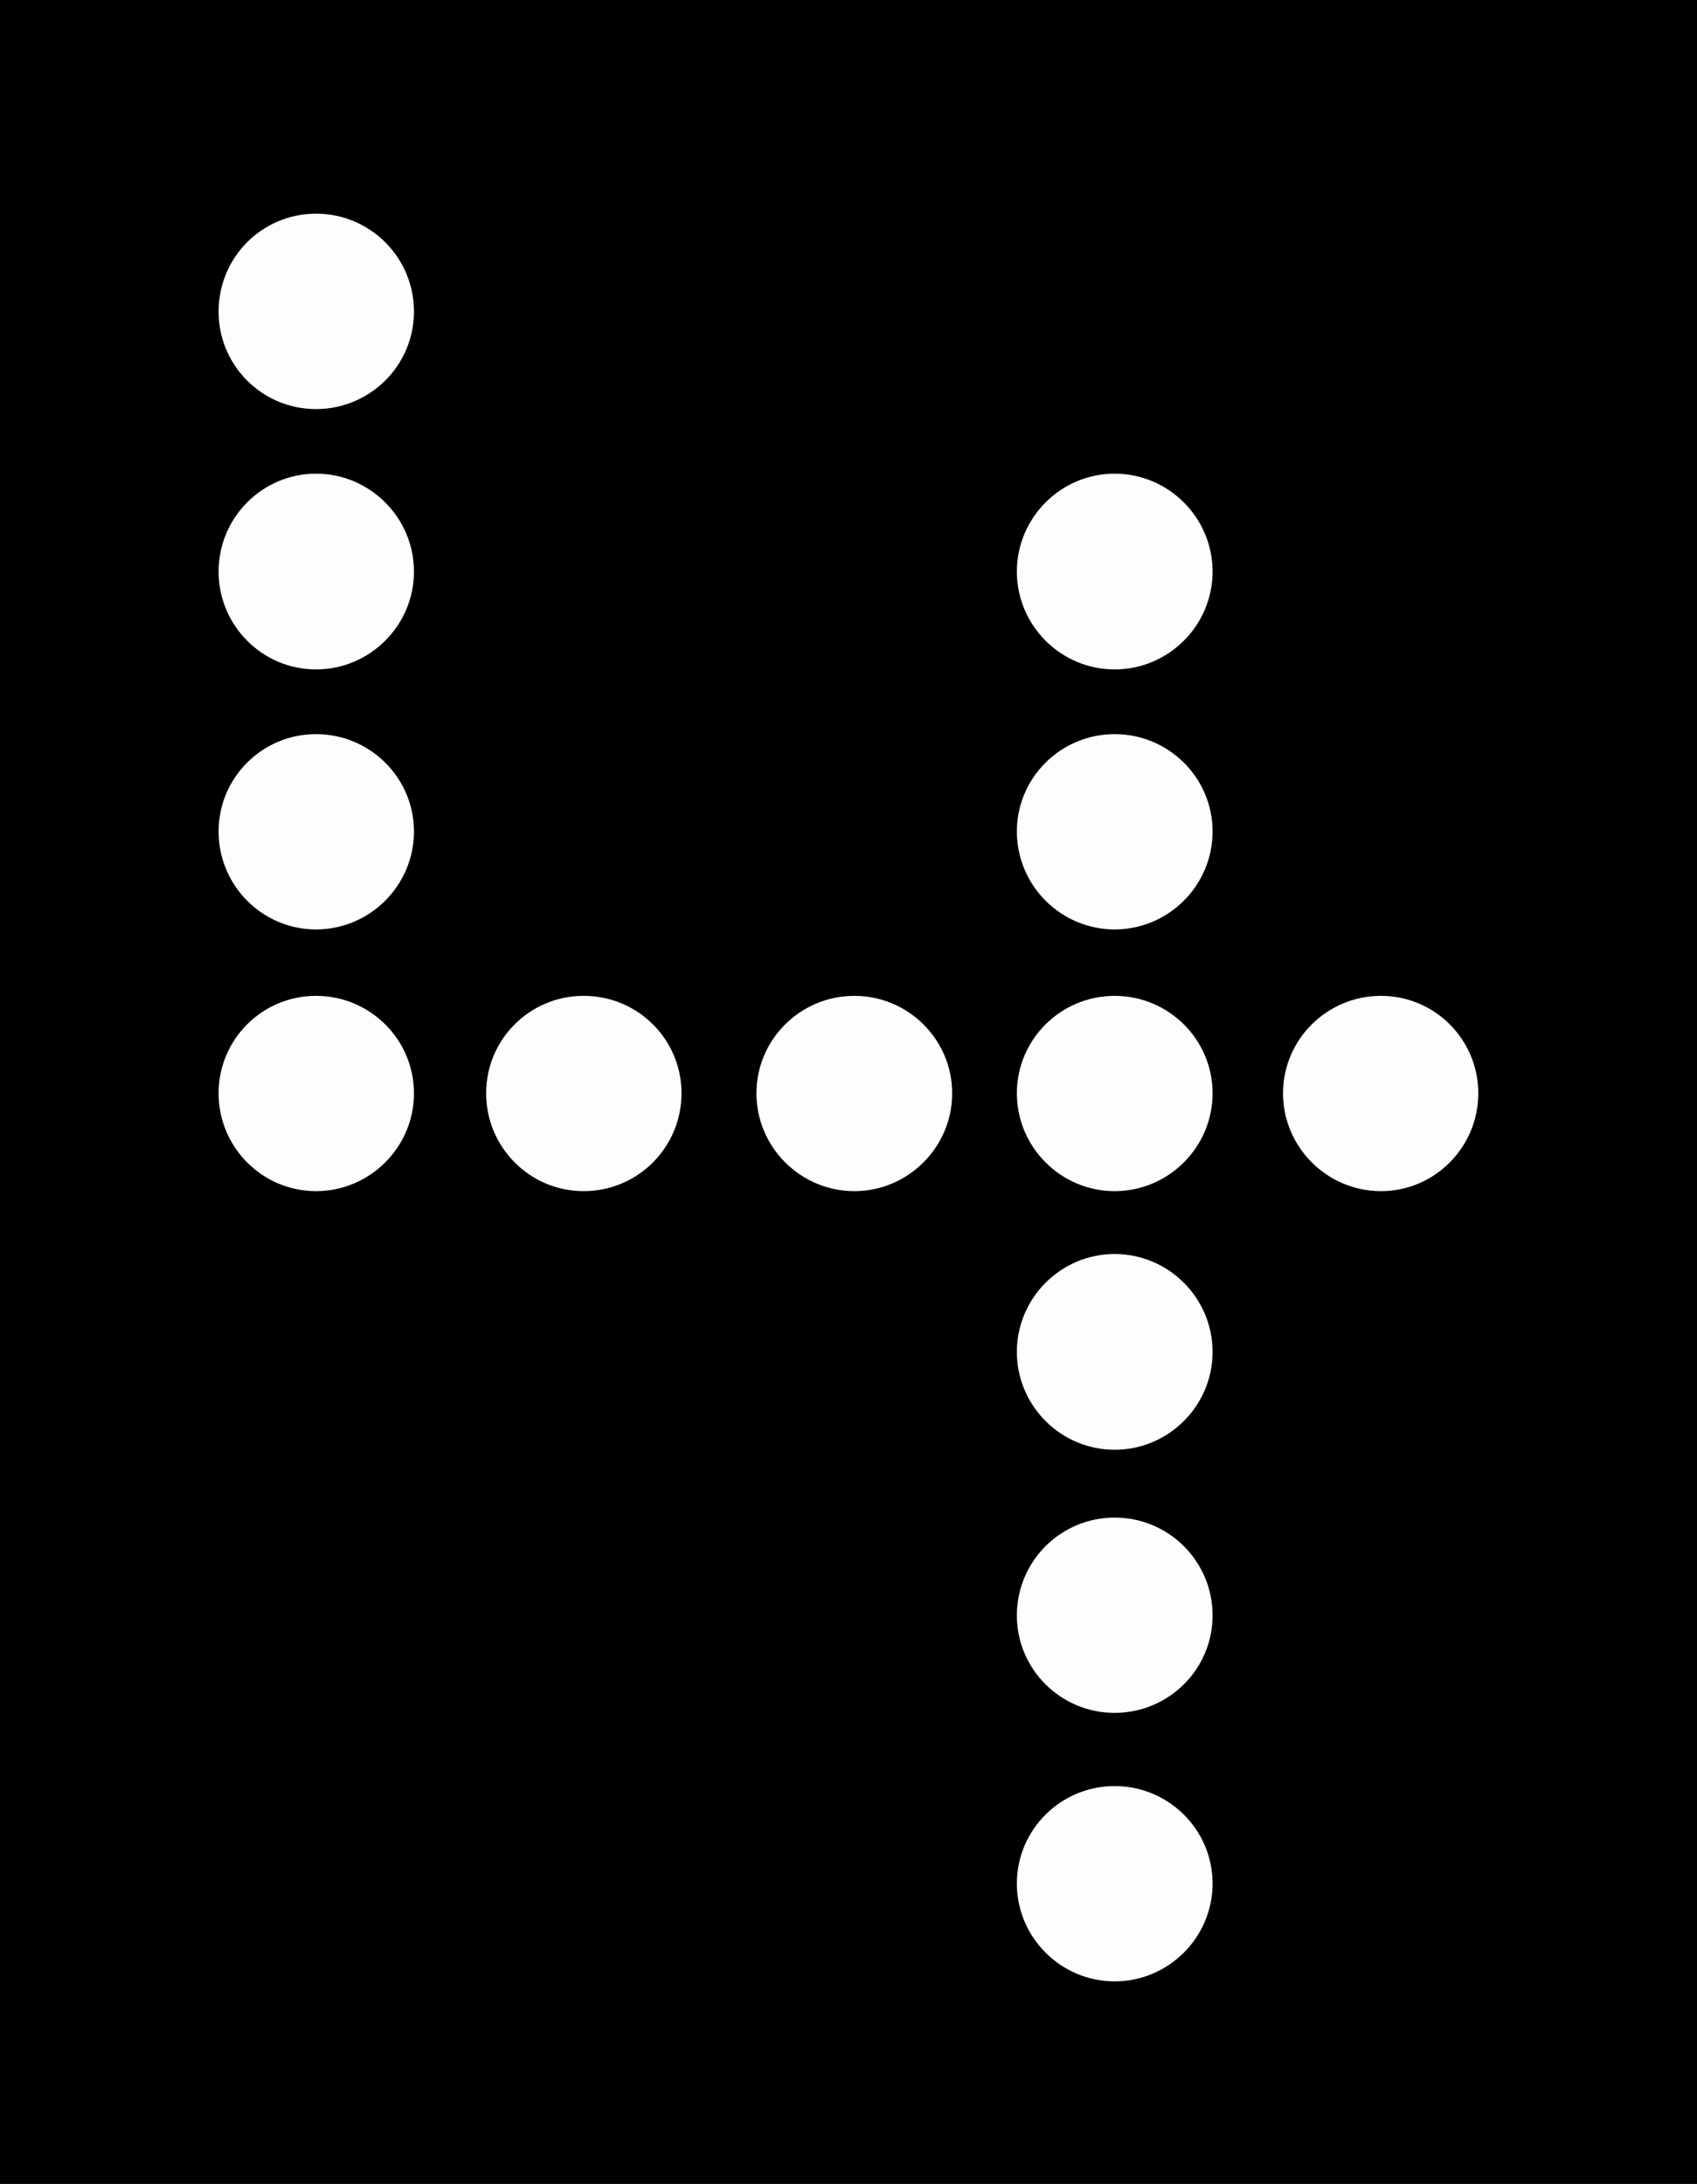 <?xml version="1.0" encoding="UTF-8"?>
<svg xmlns="http://www.w3.org/2000/svg" xmlns:xlink="http://www.w3.org/1999/xlink" width="14.766" height="19" viewBox="0 0 14.766 19">
<rect x="0" y="0" width="14.766" height="19" fill="#808080" stroke="none"/>
<defs>
<filter id="filter-remove-color" x="0%" y="0%" width="100%" height="100%">
<feColorMatrix color-interpolation-filters="sRGB" values="0 0 0 0 1 0 0 0 0 1 0 0 0 0 1 0 0 0 1 0" />
</filter>
<mask id="mask-0">
<g filter="url(#filter-remove-color)">
<rect x="-1.477" y="-1.9" width="17.719" height="22.8" fill="rgb(0%, 0%, 0%)" fill-opacity="0.99"/>
</g>
</mask>
<clipPath id="clip-0">
<rect x="0" y="0" width="15" height="19"/>
</clipPath>
<g id="source-5" clip-path="url(#clip-0)">
<path fill-rule="nonzero" fill="rgb(100%, 100%, 100%)" fill-opacity="1" d="M 12.863 9.512 C 12.863 9.98 12.484 10.363 12.016 10.363 C 11.547 10.363 11.164 9.98 11.164 9.512 C 11.164 9.043 11.547 8.664 12.016 8.664 C 12.484 8.664 12.863 9.043 12.863 9.512 Z M 12.863 9.512 "/>
</g>
<mask id="mask-1">
<g filter="url(#filter-remove-color)">
<rect x="-1.477" y="-1.9" width="17.719" height="22.8" fill="rgb(0%, 0%, 0%)" fill-opacity="0.99"/>
</g>
</mask>
<clipPath id="clip-1">
<rect x="0" y="0" width="15" height="19"/>
</clipPath>
<g id="source-8" clip-path="url(#clip-1)">
<path fill-rule="nonzero" fill="rgb(100%, 100%, 100%)" fill-opacity="1" d="M 10.551 9.512 C 10.551 9.98 10.168 10.363 9.699 10.363 C 9.23 10.363 8.848 9.98 8.848 9.512 C 8.848 9.043 9.23 8.664 9.699 8.664 C 10.168 8.664 10.551 9.043 10.551 9.512 Z M 10.551 9.512 "/>
</g>
<mask id="mask-2">
<g filter="url(#filter-remove-color)">
<rect x="-1.477" y="-1.9" width="17.719" height="22.8" fill="rgb(0%, 0%, 0%)" fill-opacity="0.99"/>
</g>
</mask>
<clipPath id="clip-2">
<rect x="0" y="0" width="15" height="19"/>
</clipPath>
<g id="source-11" clip-path="url(#clip-2)">
<path fill-rule="nonzero" fill="rgb(100%, 100%, 100%)" fill-opacity="1" d="M 10.551 11.762 C 10.551 12.23 10.168 12.613 9.699 12.613 C 9.23 12.613 8.848 12.23 8.848 11.762 C 8.848 11.293 9.23 10.91 9.699 10.91 C 10.168 10.91 10.551 11.293 10.551 11.762 Z M 10.551 11.762 "/>
</g>
<mask id="mask-3">
<g filter="url(#filter-remove-color)">
<rect x="-1.477" y="-1.9" width="17.719" height="22.8" fill="rgb(0%, 0%, 0%)" fill-opacity="0.99"/>
</g>
</mask>
<clipPath id="clip-3">
<rect x="0" y="0" width="15" height="19"/>
</clipPath>
<g id="source-14" clip-path="url(#clip-3)">
<path fill-rule="nonzero" fill="rgb(100%, 100%, 100%)" fill-opacity="1" d="M 10.551 14.055 C 10.551 14.523 10.168 14.902 9.699 14.902 C 9.23 14.902 8.848 14.523 8.848 14.055 C 8.848 13.582 9.23 13.203 9.699 13.203 C 10.168 13.203 10.551 13.582 10.551 14.055 Z M 10.551 14.055 "/>
</g>
<mask id="mask-4">
<g filter="url(#filter-remove-color)">
<rect x="-1.477" y="-1.9" width="17.719" height="22.8" fill="rgb(0%, 0%, 0%)" fill-opacity="0.99"/>
</g>
</mask>
<clipPath id="clip-4">
<rect x="0" y="0" width="15" height="19"/>
</clipPath>
<g id="source-17" clip-path="url(#clip-4)">
<path fill-rule="nonzero" fill="rgb(100%, 100%, 100%)" fill-opacity="1" d="M 10.551 16.387 C 10.551 16.855 10.168 17.238 9.699 17.238 C 9.23 17.238 8.848 16.855 8.848 16.387 C 8.848 15.918 9.23 15.539 9.699 15.539 C 10.168 15.539 10.551 15.918 10.551 16.387 Z M 10.551 16.387 "/>
</g>
<mask id="mask-5">
<g filter="url(#filter-remove-color)">
<rect x="-1.477" y="-1.9" width="17.719" height="22.8" fill="rgb(0%, 0%, 0%)" fill-opacity="0.99"/>
</g>
</mask>
<clipPath id="clip-5">
<rect x="0" y="0" width="15" height="19"/>
</clipPath>
<g id="source-20" clip-path="url(#clip-5)">
<path fill-rule="nonzero" fill="rgb(100%, 100%, 100%)" fill-opacity="1" d="M 10.551 7.234 C 10.551 7.703 10.168 8.086 9.699 8.086 C 9.23 8.086 8.848 7.703 8.848 7.234 C 8.848 6.766 9.23 6.387 9.699 6.387 C 10.168 6.387 10.551 6.766 10.551 7.234 Z M 10.551 7.234 "/>
</g>
<mask id="mask-6">
<g filter="url(#filter-remove-color)">
<rect x="-1.477" y="-1.9" width="17.719" height="22.8" fill="rgb(0%, 0%, 0%)" fill-opacity="0.99"/>
</g>
</mask>
<clipPath id="clip-6">
<rect x="0" y="0" width="15" height="19"/>
</clipPath>
<g id="source-23" clip-path="url(#clip-6)">
<path fill-rule="nonzero" fill="rgb(100%, 100%, 100%)" fill-opacity="1" d="M 10.551 4.973 C 10.551 5.441 10.168 5.824 9.699 5.824 C 9.23 5.824 8.848 5.441 8.848 4.973 C 8.848 4.504 9.23 4.121 9.699 4.121 C 10.168 4.121 10.551 4.504 10.551 4.973 Z M 10.551 4.973 "/>
</g>
<mask id="mask-7">
<g filter="url(#filter-remove-color)">
<rect x="-1.477" y="-1.9" width="17.719" height="22.8" fill="rgb(0%, 0%, 0%)" fill-opacity="0.99"/>
</g>
</mask>
<clipPath id="clip-7">
<rect x="0" y="0" width="15" height="19"/>
</clipPath>
<g id="source-26" clip-path="url(#clip-7)">
<path fill-rule="nonzero" fill="rgb(100%, 100%, 100%)" fill-opacity="1" d="M 8.285 9.512 C 8.285 9.98 7.902 10.363 7.434 10.363 C 6.965 10.363 6.582 9.98 6.582 9.512 C 6.582 9.043 6.965 8.664 7.434 8.664 C 7.902 8.664 8.285 9.043 8.285 9.512 Z M 8.285 9.512 "/>
</g>
<mask id="mask-8">
<g filter="url(#filter-remove-color)">
<rect x="-1.477" y="-1.9" width="17.719" height="22.8" fill="rgb(0%, 0%, 0%)" fill-opacity="0.99"/>
</g>
</mask>
<clipPath id="clip-8">
<rect x="0" y="0" width="15" height="19"/>
</clipPath>
<g id="source-29" clip-path="url(#clip-8)">
<path fill-rule="nonzero" fill="rgb(100%, 100%, 100%)" fill-opacity="1" d="M 3.602 9.512 C 3.602 9.98 3.219 10.363 2.75 10.363 C 2.281 10.363 1.902 9.98 1.902 9.512 C 1.902 9.043 2.281 8.664 2.75 8.664 C 3.219 8.664 3.602 9.043 3.602 9.512 Z M 3.602 9.512 "/>
</g>
<mask id="mask-9">
<g filter="url(#filter-remove-color)">
<rect x="-1.477" y="-1.9" width="17.719" height="22.8" fill="rgb(0%, 0%, 0%)" fill-opacity="0.99"/>
</g>
</mask>
<clipPath id="clip-9">
<rect x="0" y="0" width="15" height="19"/>
</clipPath>
<g id="source-32" clip-path="url(#clip-9)">
<path fill-rule="nonzero" fill="rgb(100%, 100%, 100%)" fill-opacity="1" d="M 3.602 7.234 C 3.602 7.703 3.219 8.086 2.75 8.086 C 2.281 8.086 1.902 7.703 1.902 7.234 C 1.902 6.766 2.281 6.387 2.75 6.387 C 3.219 6.387 3.602 6.766 3.602 7.234 Z M 3.602 7.234 "/>
</g>
<mask id="mask-10">
<g filter="url(#filter-remove-color)">
<rect x="-1.477" y="-1.9" width="17.719" height="22.8" fill="rgb(0%, 0%, 0%)" fill-opacity="0.99"/>
</g>
</mask>
<clipPath id="clip-10">
<rect x="0" y="0" width="15" height="19"/>
</clipPath>
<g id="source-35" clip-path="url(#clip-10)">
<path fill-rule="nonzero" fill="rgb(100%, 100%, 100%)" fill-opacity="1" d="M 3.602 4.973 C 3.602 5.441 3.219 5.824 2.75 5.824 C 2.281 5.824 1.902 5.441 1.902 4.973 C 1.902 4.504 2.281 4.121 2.75 4.121 C 3.219 4.121 3.602 4.504 3.602 4.973 Z M 3.602 4.973 "/>
</g>
<mask id="mask-11">
<g filter="url(#filter-remove-color)">
<rect x="-1.477" y="-1.9" width="17.719" height="22.8" fill="rgb(0%, 0%, 0%)" fill-opacity="0.99"/>
</g>
</mask>
<clipPath id="clip-11">
<rect x="0" y="0" width="15" height="19"/>
</clipPath>
<g id="source-38" clip-path="url(#clip-11)">
<path fill-rule="nonzero" fill="rgb(100%, 100%, 100%)" fill-opacity="1" d="M 3.602 2.711 C 3.602 3.18 3.219 3.559 2.75 3.559 C 2.281 3.559 1.902 3.18 1.902 2.711 C 1.902 2.238 2.281 1.859 2.75 1.859 C 3.219 1.859 3.602 2.238 3.602 2.711 Z M 3.602 2.711 "/>
</g>
<mask id="mask-12">
<g filter="url(#filter-remove-color)">
<rect x="-1.477" y="-1.9" width="17.719" height="22.8" fill="rgb(0%, 0%, 0%)" fill-opacity="0.99"/>
</g>
</mask>
<clipPath id="clip-12">
<rect x="0" y="0" width="15" height="19"/>
</clipPath>
<g id="source-41" clip-path="url(#clip-12)">
<path fill-rule="nonzero" fill="rgb(100%, 100%, 100%)" fill-opacity="1" d="M 5.93 9.512 C 5.93 9.98 5.551 10.363 5.078 10.363 C 4.609 10.363 4.23 9.98 4.23 9.512 C 4.23 9.043 4.609 8.664 5.078 8.664 C 5.551 8.664 5.93 9.043 5.93 9.512 Z M 5.93 9.512 "/>
</g>
</defs>
<path fill-rule="nonzero" fill="rgb(0%, 0%, 0%)" fill-opacity="1" d="M 0 0 L 14.766 0 L 14.766 19 L 0 19 Z M 0 0 "/>
<g mask="url(#mask-0)">
<use xlink:href="#source-5"/>
</g>
<g mask="url(#mask-1)">
<use xlink:href="#source-8"/>
</g>
<g mask="url(#mask-2)">
<use xlink:href="#source-11"/>
</g>
<g mask="url(#mask-3)">
<use xlink:href="#source-14"/>
</g>
<g mask="url(#mask-4)">
<use xlink:href="#source-17"/>
</g>
<g mask="url(#mask-5)">
<use xlink:href="#source-20"/>
</g>
<g mask="url(#mask-6)">
<use xlink:href="#source-23"/>
</g>
<g mask="url(#mask-7)">
<use xlink:href="#source-26"/>
</g>
<g mask="url(#mask-8)">
<use xlink:href="#source-29"/>
</g>
<g mask="url(#mask-9)">
<use xlink:href="#source-32"/>
</g>
<g mask="url(#mask-10)">
<use xlink:href="#source-35"/>
</g>
<g mask="url(#mask-11)">
<use xlink:href="#source-38"/>
</g>
<g mask="url(#mask-12)">
<use xlink:href="#source-41"/>
</g>
</svg>
